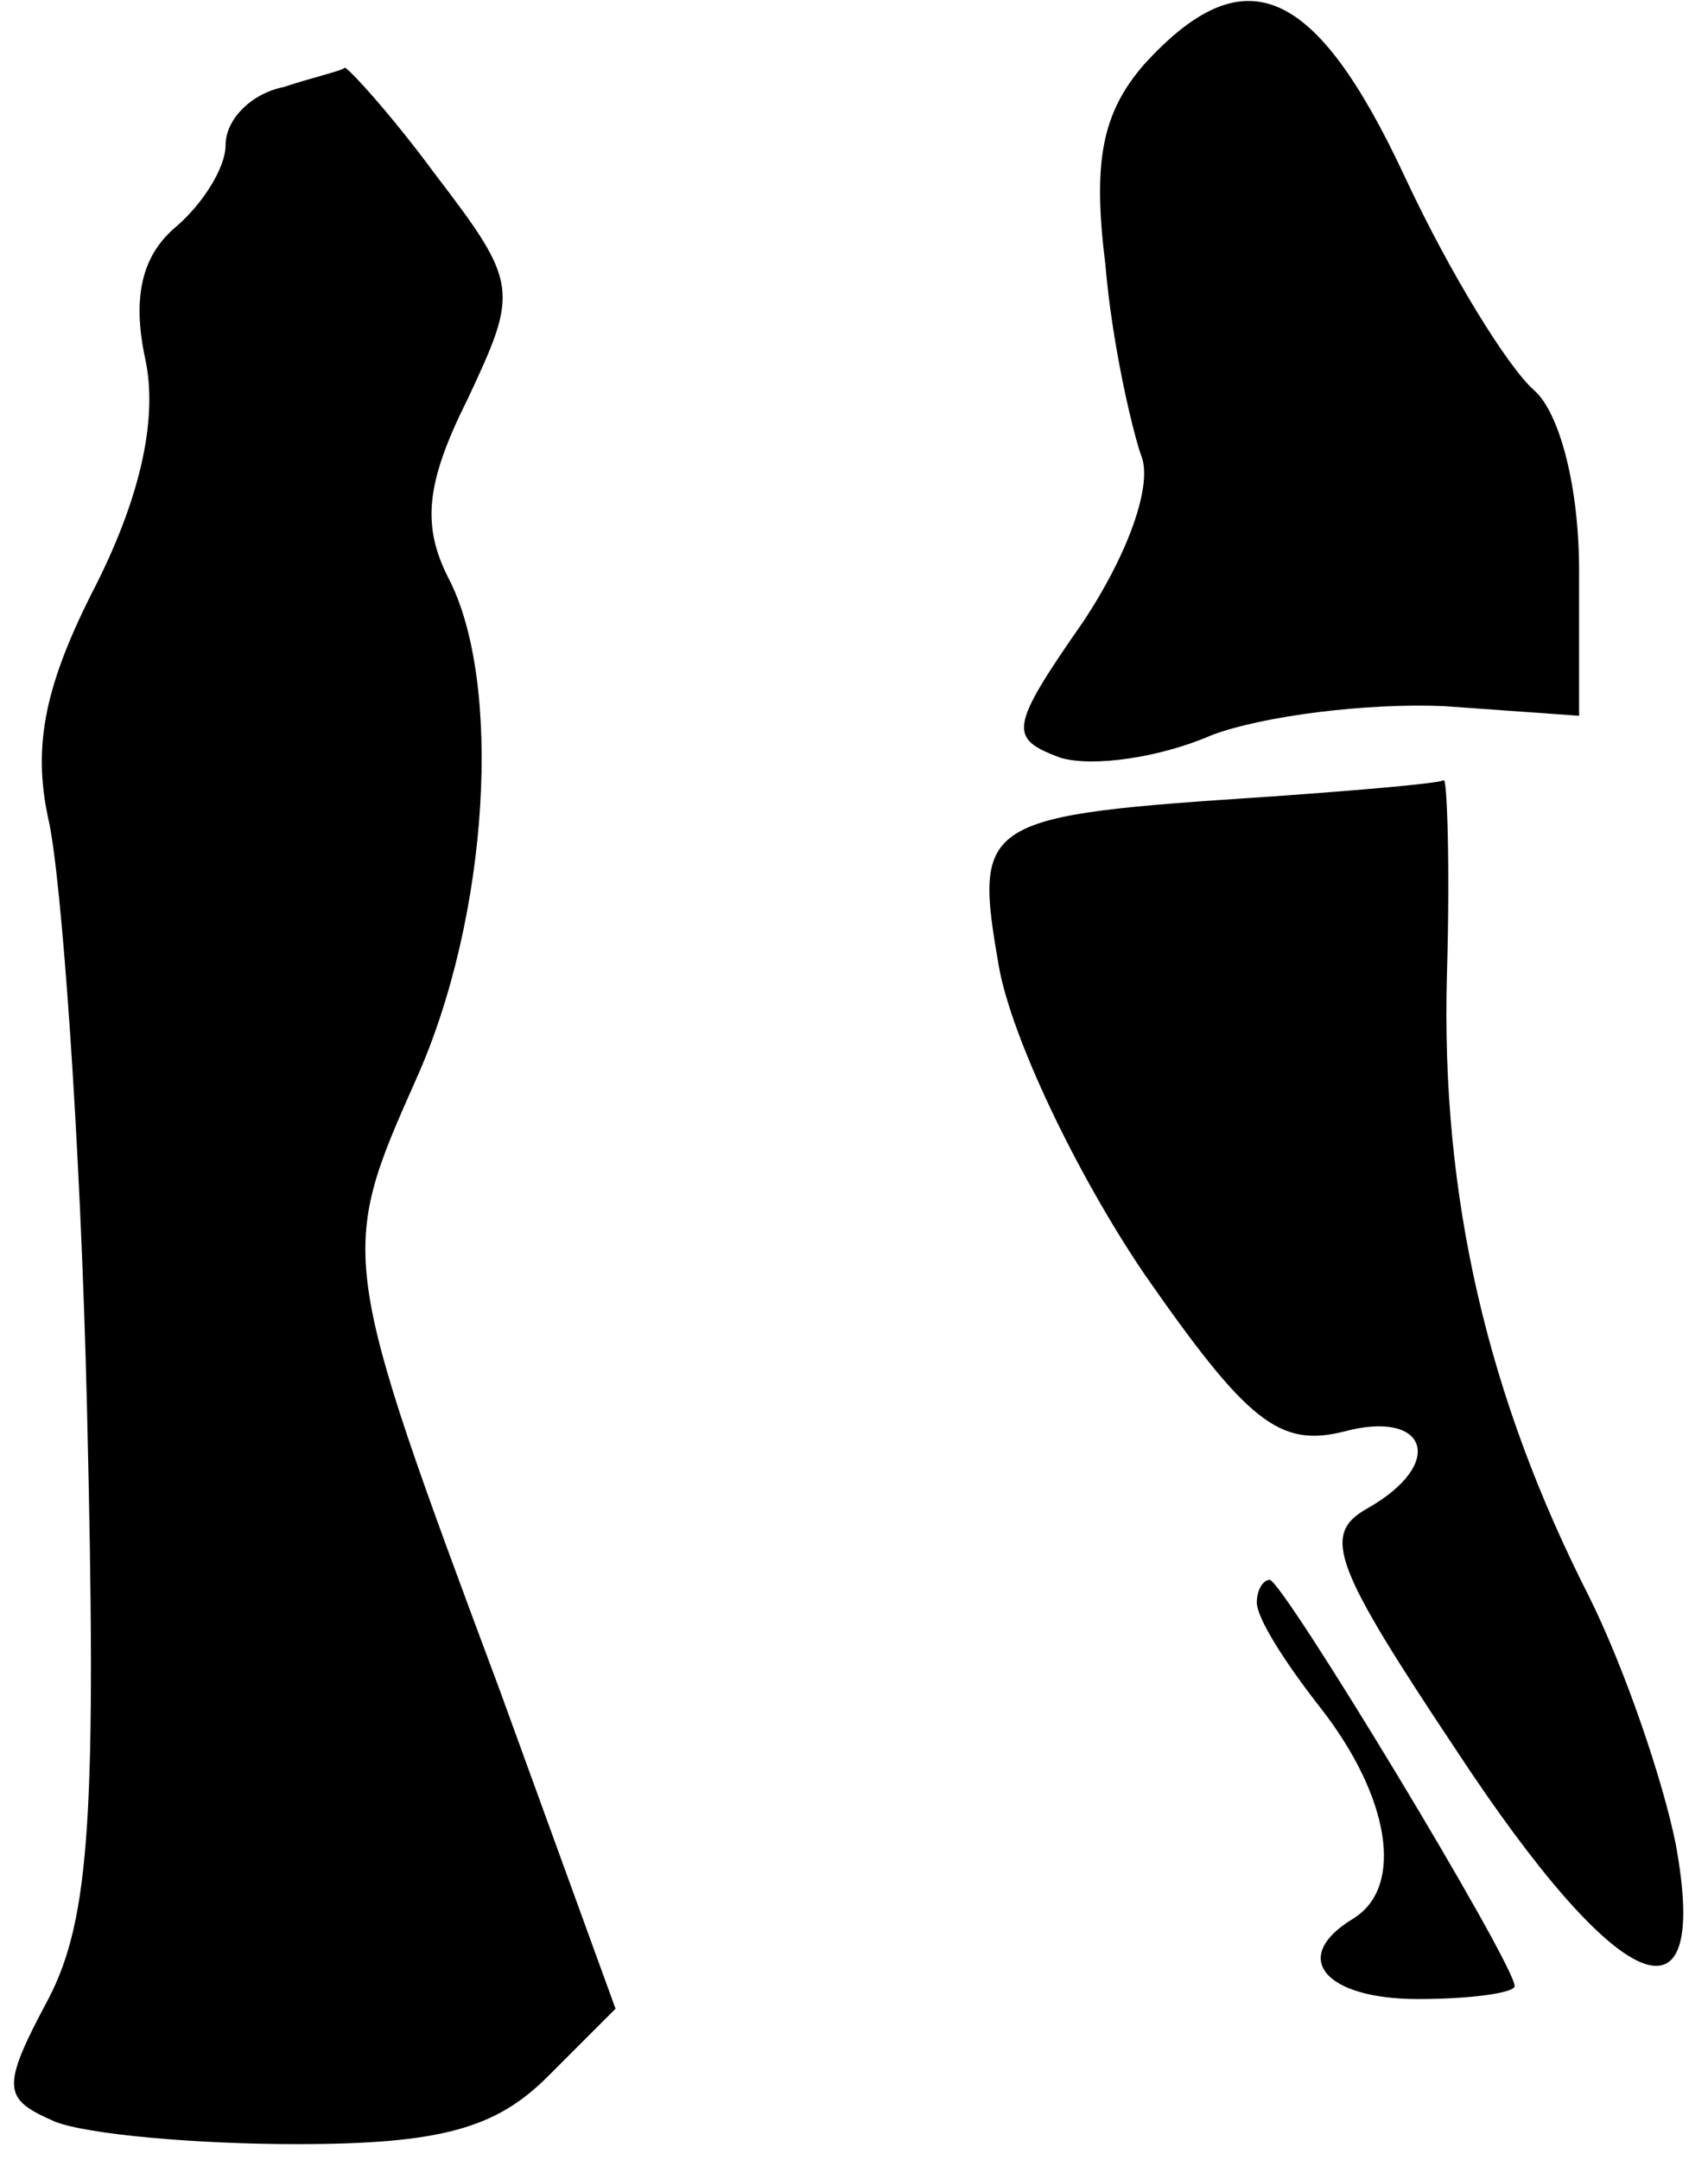 <?xml version="1.0" standalone="no"?>
<!DOCTYPE svg PUBLIC "-//W3C//DTD SVG 20010904//EN"
 "http://www.w3.org/TR/2001/REC-SVG-20010904/DTD/svg10.dtd">
<svg version="1.0" xmlns="http://www.w3.org/2000/svg"
 width="53pt" height="67pt" viewBox="0 0 53 67"
 preserveAspectRatio="xMidYMid meet">
<g transform="translate(0,67) scale(0.1,-0.1)"
fill="#000000" stroke="none">
<path fill="#000000" stroke="none" d="M355 650 c-13 -15 -16 -30 -12 -62 2
-24 8 -50 11 -59 4 -9 -4 -31 -18 -52 -23 -33 -23 -36 -7 -42 10 -3 31 0 47 7
16 6 48 10 72 9 l42 -3 0 45 c0 26 -6 49 -14 56 -8 7 -26 36 -40 66 -28 60
-50 69 -81 35z"/>
<path fill="#000000" stroke="none" d="M88 643 c-10 -2 -18 -10 -18 -18 0 -7
-7 -18 -15 -25 -11 -9 -14 -22 -10 -41 4 -18 -1 -42 -15 -70 -16 -31 -20 -50
-15 -73 4 -17 10 -99 12 -183 3 -125 1 -158 -12 -183 -15 -28 -14 -31 2 -38
10 -4 44 -7 75 -7 45 0 62 5 78 21 l21 21 -36 99 c-50 134 -50 135 -26 189 23
51 27 124 10 156 -8 16 -7 29 6 55 16 34 16 36 -10 70 -14 19 -27 33 -28 33
-1 -1 -10 -3 -19 -6z"/>
<path fill="#000000" stroke="none" d="M395 423 c-91 -6 -93 -7 -85 -53 4 -22
24 -64 45 -95 32 -46 42 -54 62 -49 26 7 32 -10 7 -24 -14 -8 -10 -18 28 -75
50 -76 79 -89 68 -29 -4 20 -16 55 -27 77 -31 61 -46 123 -44 193 1 34 0 61
-1 60 -2 -1 -25 -3 -53 -5z"/>
<path fill="#000000" stroke="none" d="M390 173 c0 -5 9 -19 20 -33 21 -27 26
-55 10 -65 -20 -12 -9 -25 20 -25 17 0 30 2 30 4 0 7 -72 126 -76 126 -2 0 -4
-3 -4 -7z"/>
</g>
</svg>
